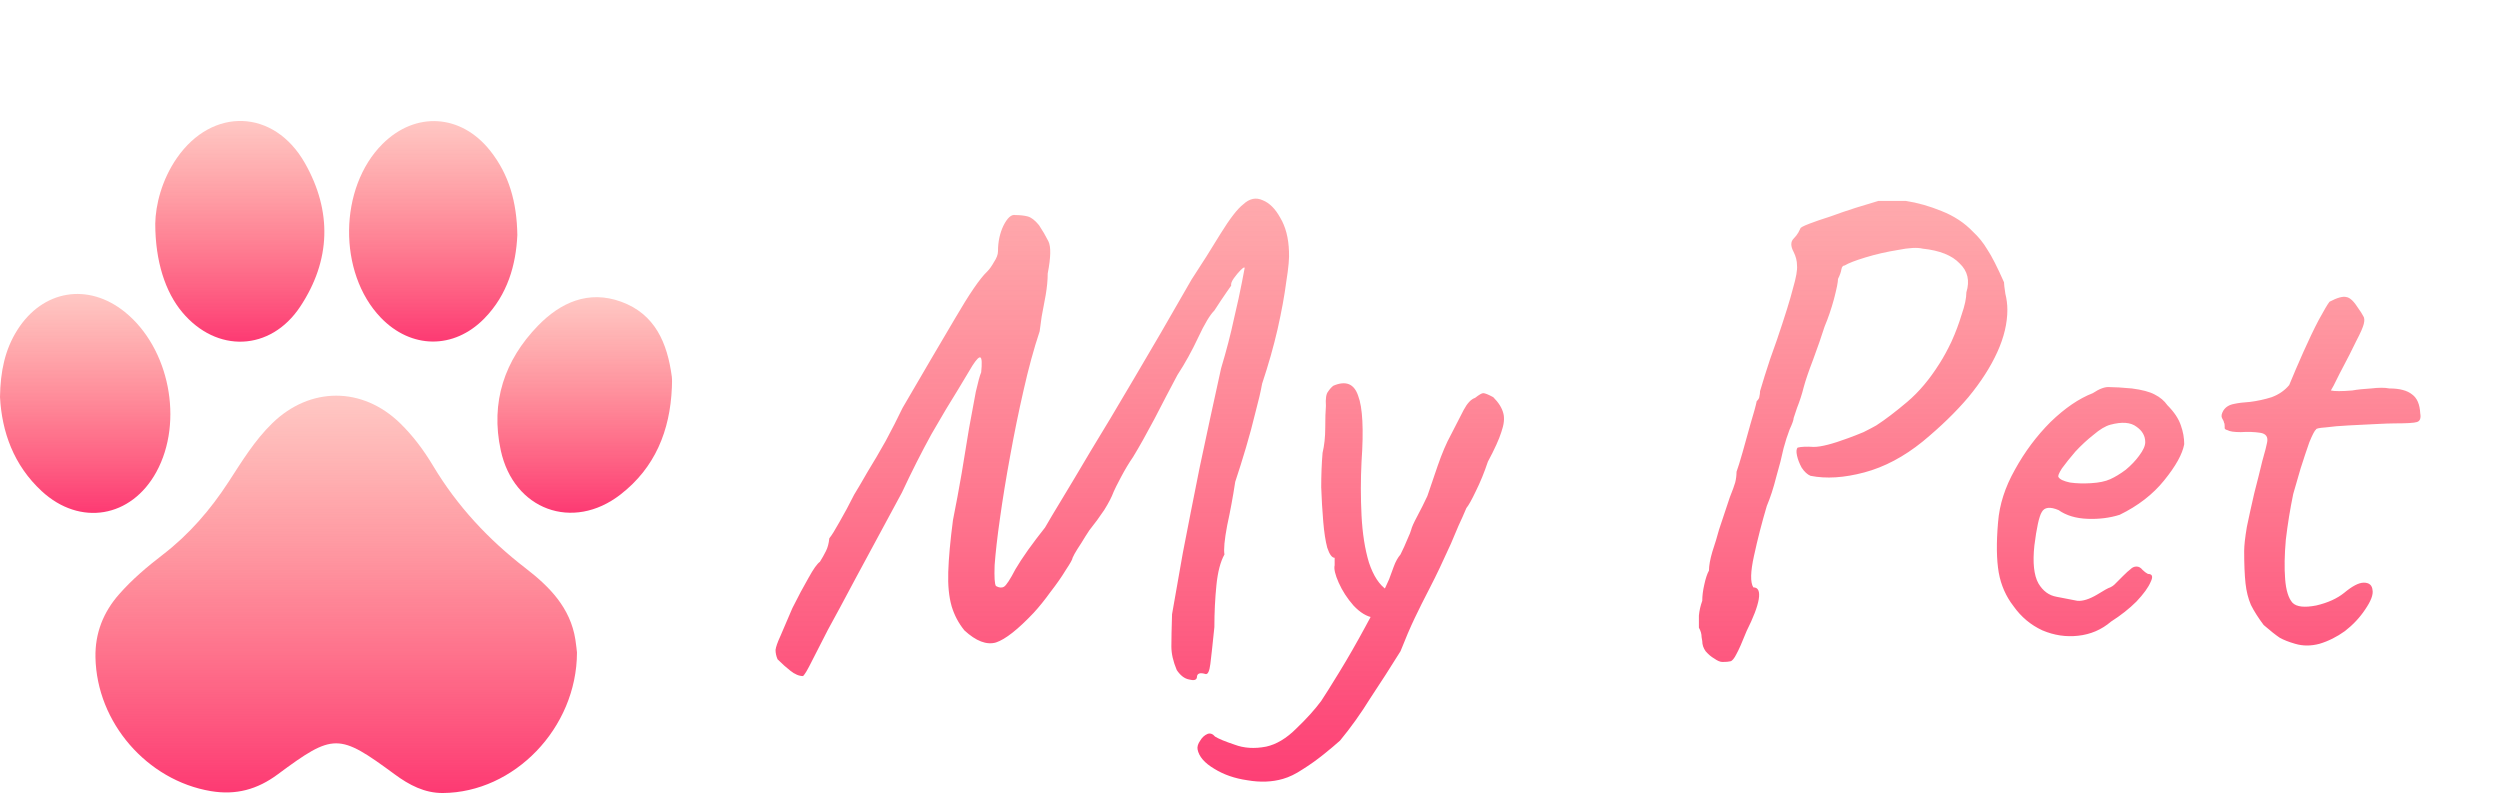 <svg width="186" height="60" viewBox="0 0 186 60" fill="none" xmlns="http://www.w3.org/2000/svg">
<path d="M42.927 48.546C42.913 54.178 38.245 58.971 32.941 59C31.589 59.007 30.445 58.405 29.375 57.617C25.193 54.538 24.822 54.529 20.653 57.619C19.149 58.733 17.56 59.175 15.68 58.858C10.949 58.061 7.189 53.764 7.102 48.894C7.07 47.106 7.684 45.551 8.857 44.217C9.827 43.112 10.944 42.167 12.099 41.279C14.064 39.77 15.652 37.932 17.002 35.857C17.994 34.332 18.94 32.769 20.257 31.488C23.066 28.756 26.958 28.755 29.767 31.487C30.737 32.43 31.539 33.514 32.23 34.669C34.027 37.666 36.346 40.151 39.099 42.271C40.863 43.63 42.435 45.203 42.809 47.589C42.871 47.981 42.907 48.377 42.927 48.546L42.927 48.546Z" fill="url(#paint0_linear_122_14)"/>
<path d="M0 29.538C0.03 27.623 0.371 26.009 1.284 24.561C3.168 21.568 6.554 21.004 9.292 23.214C12.607 25.891 13.684 31.366 11.633 35.114C9.766 38.529 5.947 39.172 3.102 36.54C1.01 34.605 0.137 32.124 0 29.538L0 29.538Z" fill="url(#paint1_linear_122_14)"/>
<path d="M11.551 16.634C11.576 15.268 12.02 13.402 13.162 11.753C15.797 7.955 20.388 8.092 22.683 12.132C24.716 15.712 24.621 19.365 22.335 22.814C20.125 26.146 16.114 26.286 13.555 23.224C12.312 21.737 11.554 19.477 11.551 16.634L11.551 16.634Z" fill="url(#paint2_linear_122_14)"/>
<path d="M38.49 17.489C38.388 19.709 37.764 21.92 36.042 23.686C33.77 26.015 30.577 25.978 28.321 23.622C25.132 20.294 25.2 13.96 28.459 10.71C30.913 8.263 34.302 8.48 36.469 11.212C37.88 12.992 38.452 15.05 38.49 17.489L38.49 17.489Z" fill="url(#paint3_linear_122_14)"/>
<path d="M49.987 28.847C49.85 32.054 48.732 34.802 46.162 36.794C42.611 39.548 38.216 37.929 37.258 33.509C36.479 29.919 37.538 26.802 40.019 24.238C41.691 22.511 43.776 21.561 46.213 22.447C48.744 23.367 49.647 25.52 49.982 28.014C50.019 28.288 49.988 28.57 49.988 28.847L49.987 28.847Z" fill="url(#paint4_linear_122_14)"/>
<path d="M89.05 50.4C89.017 50.6 88.817 50.65 88.45 50.55C88.117 50.483 87.817 50.25 87.55 49.85C87.283 49.217 87.15 48.633 87.15 48.1C87.15 47.567 87.167 46.767 87.2 45.7C87.4 44.533 87.667 43.017 88 41.15C88.367 39.25 88.783 37.133 89.25 34.8C89.75 32.433 90.283 29.967 90.85 27.4C91.25 26.067 91.567 24.85 91.8 23.75C92.067 22.617 92.267 21.7 92.4 21C92.533 20.3 92.6 19.95 92.6 19.95C92.6 19.85 92.5 19.9 92.3 20.1C92.133 20.267 91.967 20.467 91.8 20.7C91.633 20.933 91.567 21.117 91.6 21.25C91.6 21.25 91.483 21.417 91.25 21.75C91.017 22.083 90.717 22.533 90.35 23.1C90.017 23.433 89.617 24.1 89.15 25.1C88.683 26.1 88.167 27.033 87.6 27.9C87.067 28.9 86.5 29.983 85.9 31.15C85.3 32.283 84.767 33.233 84.3 34C84 34.433 83.7 34.933 83.4 35.5C83.1 36.067 82.917 36.433 82.85 36.6C82.717 36.967 82.483 37.417 82.15 37.95C81.817 38.45 81.45 38.95 81.05 39.45C80.85 39.75 80.65 40.067 80.45 40.4C80.25 40.7 80.083 40.967 79.95 41.2C79.85 41.4 79.8 41.5 79.8 41.5C79.8 41.6 79.633 41.9 79.3 42.4C79 42.9 78.617 43.45 78.15 44.05C77.717 44.65 77.3 45.167 76.9 45.6C75.733 46.833 74.8 47.567 74.1 47.8C73.4 48 72.617 47.7 71.75 46.9C71.317 46.367 71 45.767 70.8 45.1C70.6 44.4 70.517 43.55 70.55 42.55C70.583 41.517 70.7 40.233 70.9 38.7C71.133 37.533 71.35 36.367 71.55 35.2C71.75 34 71.933 32.883 72.1 31.85C72.3 30.783 72.467 29.883 72.6 29.15C72.767 28.417 72.9 27.933 73 27.7C73.067 27.033 73.05 26.667 72.95 26.6C72.85 26.533 72.65 26.733 72.35 27.2C72.217 27.433 71.867 28.017 71.3 28.95C70.733 29.85 70.067 30.967 69.3 32.3C68.567 33.633 67.833 35.083 67.1 36.65C65.733 39.183 64.6 41.283 63.7 42.95C62.833 44.583 62.133 45.883 61.6 46.85C61.1 47.817 60.733 48.533 60.5 49C60.267 49.467 60.1 49.783 60 49.95C59.9 50.117 59.817 50.233 59.75 50.3C59.45 50.3 59.133 50.167 58.8 49.9C58.5 49.667 58.183 49.383 57.85 49.05C57.75 48.817 57.7 48.583 57.7 48.35C57.733 48.117 57.85 47.783 58.05 47.35C58.25 46.883 58.55 46.183 58.95 45.25C59.383 44.383 59.783 43.633 60.15 43C60.517 42.333 60.8 41.933 61 41.8C61.167 41.533 61.317 41.267 61.45 41C61.583 40.733 61.667 40.417 61.7 40.05C61.867 39.85 62.117 39.45 62.45 38.85C62.817 38.217 63.183 37.533 63.55 36.8C63.817 36.367 64.15 35.8 64.55 35.1C64.983 34.4 65.433 33.633 65.9 32.8C66.367 31.933 66.783 31.117 67.15 30.35C68.683 27.717 69.983 25.5 71.05 23.7C72.117 21.867 72.917 20.7 73.45 20.2C73.617 20.033 73.783 19.8 73.95 19.5C74.15 19.2 74.25 18.933 74.25 18.7C74.25 18 74.383 17.367 74.65 16.8C74.95 16.2 75.25 15.933 75.55 16C75.883 16 76.183 16.033 76.45 16.1C76.717 16.167 77 16.383 77.3 16.75C77.567 17.15 77.8 17.55 78 17.95C78.2 18.35 78.183 19.15 77.95 20.35C77.95 20.817 77.9 21.35 77.8 21.95C77.7 22.517 77.6 23.05 77.5 23.55C77.433 24.017 77.383 24.383 77.35 24.65C76.917 25.95 76.517 27.417 76.15 29.05C75.783 30.65 75.45 32.283 75.15 33.95C74.85 35.583 74.6 37.117 74.4 38.55C74.2 39.95 74.067 41.117 74 42.05C73.967 42.95 74 43.467 74.1 43.6C74.333 43.733 74.533 43.75 74.7 43.65C74.867 43.55 75.15 43.117 75.55 42.35C75.783 41.95 76.1 41.467 76.5 40.9C76.933 40.3 77.35 39.75 77.75 39.25C78.017 38.783 78.433 38.083 79 37.15C79.567 36.217 80.283 35.017 81.15 33.55C82.05 32.083 83.117 30.3 84.35 28.2C85.617 26.067 87.05 23.6 88.65 20.8C89.417 19.633 90.133 18.5 90.8 17.4C91.5 16.267 92.067 15.533 92.5 15.2C92.967 14.767 93.45 14.667 93.95 14.9C94.45 15.1 94.883 15.533 95.25 16.2C95.65 16.867 95.867 17.7 95.9 18.7C95.933 19.167 95.867 19.917 95.7 20.95C95.567 21.983 95.35 23.167 95.05 24.5C94.75 25.8 94.367 27.15 93.9 28.55C93.8 29.117 93.633 29.833 93.4 30.7C93.2 31.533 92.967 32.4 92.7 33.3C92.433 34.2 92.167 35.05 91.9 35.85C91.733 36.95 91.533 38.033 91.3 39.1C91.1 40.167 91.033 40.883 91.1 41.25C90.8 41.783 90.6 42.55 90.5 43.55C90.4 44.55 90.35 45.583 90.35 46.65C90.217 47.95 90.117 48.867 90.05 49.4C89.983 49.933 89.867 50.183 89.7 50.15C89.267 50.017 89.05 50.1 89.05 50.4ZM95.448 57.95C94.648 58.183 93.765 58.217 92.798 58.05C91.865 57.917 91.048 57.633 90.348 57.2C89.615 56.767 89.198 56.283 89.098 55.75C89.065 55.55 89.131 55.333 89.298 55.1C89.431 54.867 89.615 54.7 89.848 54.6C90.048 54.533 90.231 54.6 90.398 54.8C90.665 54.967 91.148 55.167 91.848 55.4C92.548 55.667 93.331 55.717 94.198 55.55C94.965 55.383 95.715 54.933 96.448 54.2C97.215 53.467 97.831 52.783 98.298 52.15C98.565 51.75 99.015 51.033 99.648 50C100.281 48.967 100.931 47.833 101.598 46.6C102.298 45.333 102.881 44.167 103.348 43.1C103.448 42.833 103.565 42.517 103.698 42.15C103.831 41.783 103.998 41.483 104.198 41.25C104.398 40.85 104.565 40.483 104.698 40.15C104.865 39.783 104.965 39.533 104.998 39.4C105.031 39.233 105.181 38.9 105.448 38.4C105.715 37.9 105.965 37.4 106.198 36.9C106.365 36.4 106.615 35.667 106.948 34.7C107.281 33.733 107.615 32.95 107.948 32.35C108.348 31.583 108.665 30.967 108.898 30.5C109.165 30 109.448 29.7 109.748 29.6C110.048 29.367 110.248 29.25 110.348 29.25C110.481 29.25 110.731 29.35 111.098 29.55C111.498 29.95 111.748 30.35 111.848 30.75C111.948 31.117 111.898 31.583 111.698 32.15C111.531 32.683 111.198 33.417 110.698 34.35C110.431 35.15 110.131 35.883 109.798 36.55C109.498 37.183 109.265 37.6 109.098 37.8C108.931 38.2 108.731 38.65 108.498 39.15C108.298 39.617 108.115 40.05 107.948 40.45C107.348 41.783 106.831 42.867 106.398 43.7C105.965 44.533 105.581 45.3 105.248 46C104.915 46.7 104.565 47.517 104.198 48.45C103.431 49.683 102.681 50.85 101.948 51.95C101.248 53.083 100.498 54.133 99.698 55.1C99.365 55.4 98.948 55.75 98.448 56.15C97.948 56.55 97.431 56.917 96.898 57.25C96.398 57.583 95.915 57.817 95.448 57.95ZM102.198 45.95C101.698 45.883 101.198 45.583 100.698 45.05C100.231 44.517 99.865 43.95 99.598 43.35C99.331 42.75 99.231 42.317 99.298 42.05C99.298 41.883 99.298 41.75 99.298 41.65C99.298 41.55 99.298 41.5 99.298 41.5C99.098 41.5 98.915 41.25 98.748 40.75C98.615 40.25 98.515 39.6 98.448 38.8C98.381 38 98.331 37.15 98.298 36.25C98.298 35.35 98.331 34.5 98.398 33.7C98.531 33.133 98.598 32.517 98.598 31.85C98.598 31.15 98.615 30.6 98.648 30.2C98.615 29.667 98.665 29.317 98.798 29.15C98.931 28.95 99.065 28.8 99.198 28.7C100.131 28.3 100.748 28.55 101.048 29.45C101.381 30.317 101.465 31.95 101.298 34.35C101.231 35.683 101.231 37.017 101.298 38.35C101.365 39.683 101.548 40.85 101.848 41.85C102.181 42.85 102.631 43.533 103.198 43.9C103.431 44.033 103.548 44.217 103.548 44.45C103.548 44.683 103.481 44.933 103.348 45.2C103.215 45.433 103.031 45.633 102.798 45.8C102.598 45.933 102.398 45.983 102.198 45.95ZM128.148 49.25C127.982 49.25 127.782 49.167 127.548 49C127.315 48.867 127.098 48.683 126.898 48.45C126.732 48.217 126.648 47.967 126.648 47.7C126.648 47.7 126.632 47.6 126.598 47.4C126.598 47.167 126.532 46.933 126.398 46.7C126.398 46.433 126.398 46.133 126.398 45.8C126.432 45.433 126.515 45.067 126.648 44.7C126.648 44.333 126.698 43.933 126.798 43.5C126.898 43.033 127.015 42.683 127.148 42.45C127.148 42.083 127.232 41.617 127.398 41.05C127.598 40.45 127.765 39.9 127.898 39.4C128.265 38.3 128.532 37.5 128.698 37C128.898 36.5 129.032 36.133 129.098 35.9C129.165 35.633 129.198 35.367 129.198 35.1C129.298 34.833 129.448 34.35 129.648 33.65C129.848 32.95 130.048 32.233 130.248 31.5C130.482 30.733 130.632 30.183 130.698 29.85C130.832 29.717 130.898 29.6 130.898 29.5C130.932 29.367 130.948 29.233 130.948 29.1C130.948 29.1 131.065 28.717 131.298 27.95C131.532 27.183 131.832 26.3 132.198 25.3C132.798 23.533 133.198 22.25 133.398 21.45C133.632 20.65 133.732 20.083 133.698 19.75C133.698 19.417 133.615 19.083 133.448 18.75C133.215 18.317 133.215 17.983 133.448 17.75C133.582 17.617 133.698 17.467 133.798 17.3C133.898 17.1 133.948 17 133.948 17C133.948 16.933 134.165 16.817 134.598 16.65C135.032 16.483 135.565 16.3 136.198 16.1C136.832 15.867 137.465 15.65 138.098 15.45C138.765 15.25 139.315 15.083 139.748 14.95C139.848 14.95 139.998 14.95 140.198 14.95C140.432 14.95 140.682 14.95 140.948 14.95C141.248 14.95 141.532 14.95 141.798 14.95C142.665 15.083 143.548 15.333 144.448 15.7C145.382 16.067 146.165 16.583 146.798 17.25C147.198 17.617 147.548 18.05 147.848 18.55C148.182 19.05 148.598 19.867 149.098 21C149.098 21.133 149.132 21.417 149.198 21.85C149.298 22.25 149.348 22.65 149.348 23.05C149.348 24.05 149.098 25.1 148.598 26.2C148.098 27.3 147.382 28.417 146.448 29.55C145.515 30.65 144.382 31.75 143.048 32.85C141.648 33.983 140.198 34.75 138.698 35.15C137.198 35.55 135.865 35.633 134.698 35.4C134.465 35.3 134.248 35.1 134.048 34.8C133.882 34.5 133.765 34.2 133.698 33.9C133.632 33.6 133.648 33.4 133.748 33.3C134.015 33.233 134.415 33.217 134.948 33.25C135.482 33.25 136.332 33.033 137.498 32.6C137.865 32.467 138.248 32.317 138.648 32.15C139.048 31.95 139.365 31.783 139.598 31.65C140.265 31.217 141.032 30.633 141.898 29.9C142.765 29.167 143.565 28.217 144.298 27.05C144.598 26.583 144.898 26.033 145.198 25.4C145.498 24.733 145.748 24.067 145.948 23.4C146.182 22.733 146.298 22.183 146.298 21.75C146.565 20.883 146.398 20.167 145.798 19.6C145.232 19 144.315 18.633 143.048 18.5C142.648 18.4 142.032 18.433 141.198 18.6C140.365 18.733 139.565 18.917 138.798 19.15C138.032 19.383 137.515 19.583 137.248 19.75C137.115 19.75 137.032 19.85 136.998 20.05C136.965 20.25 136.882 20.483 136.748 20.75C136.748 20.983 136.648 21.483 136.448 22.25C136.248 22.983 136.015 23.667 135.748 24.3C135.515 25.033 135.232 25.85 134.898 26.75C134.565 27.617 134.332 28.3 134.198 28.8C134.065 29.333 133.898 29.85 133.698 30.35C133.532 30.85 133.448 31.1 133.448 31.1C133.448 31.233 133.348 31.517 133.148 31.95C132.982 32.383 132.832 32.85 132.698 33.35C132.565 33.983 132.382 34.7 132.148 35.5C131.948 36.3 131.715 37.017 131.448 37.65C131.082 38.883 130.765 40.117 130.498 41.35C130.232 42.55 130.215 43.333 130.448 43.7C130.815 43.7 130.948 44 130.848 44.6C130.748 45.167 130.448 45.95 129.948 46.95C129.615 47.783 129.365 48.35 129.198 48.65C129.032 48.983 128.882 49.167 128.748 49.2C128.615 49.233 128.415 49.25 128.148 49.25ZM157.056 46.25C156.356 46.85 155.539 47.2 154.606 47.3C153.706 47.4 152.823 47.267 151.956 46.9C151.089 46.5 150.373 45.9 149.806 45.1C149.239 44.367 148.873 43.533 148.706 42.6C148.539 41.633 148.523 40.383 148.656 38.85C148.756 37.55 149.173 36.25 149.906 34.95C150.639 33.617 151.523 32.433 152.556 31.4C153.623 30.367 154.673 29.65 155.706 29.25C156.206 28.917 156.623 28.767 156.956 28.8C157.323 28.8 157.873 28.833 158.606 28.9C159.373 29 159.939 29.15 160.306 29.35C160.706 29.55 161.023 29.817 161.256 30.15C161.756 30.65 162.089 31.15 162.256 31.65C162.423 32.117 162.506 32.583 162.506 33.05C162.373 33.783 161.873 34.683 161.006 35.75C160.173 36.783 159.073 37.633 157.706 38.3C156.973 38.533 156.173 38.633 155.306 38.6C154.439 38.567 153.723 38.35 153.156 37.95C152.523 37.683 152.106 37.733 151.906 38.1C151.706 38.433 151.523 39.267 151.356 40.6C151.223 41.867 151.323 42.8 151.656 43.4C151.989 43.967 152.439 44.3 153.006 44.4C153.673 44.533 154.189 44.633 154.556 44.7C154.956 44.733 155.439 44.583 156.006 44.25C156.539 43.917 156.873 43.733 157.006 43.7C157.139 43.633 157.239 43.567 157.306 43.5C157.406 43.4 157.623 43.183 157.956 42.85C158.189 42.617 158.373 42.45 158.506 42.35C158.639 42.217 158.789 42.15 158.956 42.15C159.123 42.15 159.273 42.233 159.406 42.4C159.539 42.533 159.673 42.633 159.806 42.7C160.139 42.7 160.206 42.9 160.006 43.3C159.839 43.7 159.489 44.183 158.956 44.75C158.423 45.283 157.789 45.783 157.056 46.25ZM157.006 35.65C157.373 35.483 157.756 35.25 158.156 34.95C158.556 34.617 158.889 34.267 159.156 33.9C159.456 33.5 159.606 33.167 159.606 32.9C159.606 32.433 159.389 32.05 158.956 31.75C158.523 31.417 157.873 31.367 157.006 31.6C156.639 31.7 156.223 31.95 155.756 32.35C155.289 32.717 154.839 33.133 154.406 33.6C154.006 34.067 153.673 34.483 153.406 34.85C153.173 35.217 153.089 35.433 153.156 35.5C153.256 35.667 153.539 35.8 154.006 35.9C154.473 35.967 154.989 35.983 155.556 35.95C156.156 35.917 156.639 35.817 157.006 35.65ZM170.766 47.9C170.299 47.767 169.916 47.617 169.616 47.45C169.316 47.25 168.916 46.933 168.416 46.5C168.016 45.967 167.699 45.467 167.466 45C167.266 44.533 167.132 44 167.066 43.4C166.999 42.767 166.966 41.967 166.966 41C166.966 40.6 167.032 40 167.166 39.2C167.332 38.4 167.516 37.567 167.716 36.7C167.949 35.8 168.149 35 168.316 34.3C168.516 33.6 168.632 33.15 168.666 32.95C168.766 32.517 168.599 32.267 168.166 32.2C167.732 32.133 167.249 32.117 166.716 32.15C166.216 32.15 165.882 32.1 165.716 32C165.582 31.967 165.516 31.917 165.516 31.85C165.516 31.75 165.516 31.7 165.516 31.7C165.516 31.567 165.499 31.483 165.466 31.45C165.466 31.383 165.416 31.267 165.316 31.1C165.249 30.967 165.282 30.783 165.416 30.55C165.582 30.283 165.849 30.117 166.216 30.05C166.516 29.983 166.916 29.933 167.416 29.9C167.949 29.833 168.482 29.717 169.016 29.55C169.549 29.35 169.982 29.05 170.316 28.65C170.616 27.917 170.966 27.1 171.366 26.2C171.766 25.3 172.149 24.5 172.516 23.8C172.916 23.067 173.182 22.617 173.316 22.45C173.882 22.15 174.299 22.033 174.566 22.1C174.832 22.133 175.132 22.417 175.466 22.95C175.632 23.183 175.749 23.367 175.816 23.5C175.916 23.633 175.932 23.833 175.866 24.1C175.799 24.367 175.616 24.783 175.316 25.35C175.049 25.917 174.632 26.733 174.066 27.8C173.899 28.133 173.749 28.433 173.616 28.7C173.482 28.933 173.416 29.05 173.416 29.05C173.549 29.083 173.749 29.1 174.016 29.1C174.282 29.1 174.616 29.083 175.016 29.05C175.382 28.983 175.849 28.933 176.416 28.9C176.982 28.833 177.432 28.833 177.766 28.9C178.532 28.9 179.099 29.05 179.466 29.35C179.832 29.617 180.032 30.083 180.066 30.75C180.132 31.117 180.049 31.333 179.816 31.4C179.616 31.467 179.066 31.5 178.166 31.5C177.866 31.5 177.399 31.517 176.766 31.55C176.132 31.583 175.466 31.617 174.766 31.65C174.099 31.683 173.516 31.733 173.016 31.8C172.549 31.833 172.316 31.883 172.316 31.95C172.216 32.017 172.049 32.333 171.816 32.9C171.616 33.467 171.399 34.117 171.166 34.85C170.966 35.55 170.782 36.183 170.616 36.75C170.382 37.883 170.199 39.017 170.066 40.15C169.966 41.283 169.949 42.267 170.016 43.1C170.082 43.933 170.266 44.517 170.566 44.85C170.866 45.15 171.449 45.217 172.316 45.05C173.182 44.85 173.882 44.533 174.416 44.1C175.016 43.6 175.499 43.35 175.866 43.35C176.266 43.35 176.482 43.533 176.516 43.9C176.582 44.233 176.399 44.717 175.966 45.35C175.566 45.95 175.066 46.483 174.466 46.95C173.866 47.383 173.232 47.7 172.566 47.9C171.932 48.067 171.332 48.067 170.766 47.9Z" fill="url(#paint5_linear_122_14)"/>
<defs>
<linearGradient id="paint0_linear_122_14" x1="25.014" y1="29.439" x2="25.014" y2="59" gradientUnits="userSpaceOnUse">
<stop stop-color="#FF655B" stop-opacity="0.36"/>
<stop offset="1" stop-color="#FD3A73"/>
</linearGradient>
<linearGradient id="paint1_linear_122_14" x1="6.338" y1="21.871" x2="6.338" y2="38.161" gradientUnits="userSpaceOnUse">
<stop stop-color="#FF655B" stop-opacity="0.36"/>
<stop offset="1" stop-color="#FD3A73"/>
</linearGradient>
<linearGradient id="paint2_linear_122_14" x1="17.842" y1="9" x2="17.842" y2="25.421" gradientUnits="userSpaceOnUse">
<stop stop-color="#FF655B" stop-opacity="0.36"/>
<stop offset="1" stop-color="#FD3A73"/>
</linearGradient>
<linearGradient id="paint3_linear_122_14" x1="32.231" y1="9.009" x2="32.231" y2="25.411" gradientUnits="userSpaceOnUse">
<stop stop-color="#FF655B" stop-opacity="0.36"/>
<stop offset="1" stop-color="#FD3A73"/>
</linearGradient>
<linearGradient id="paint4_linear_122_14" x1="43.503" y1="22.11" x2="43.503" y2="38.149" gradientUnits="userSpaceOnUse">
<stop stop-color="#FF655B" stop-opacity="0.36"/>
<stop offset="1" stop-color="#FD3A73"/>
</linearGradient>
<linearGradient id="paint5_linear_122_14" x1="121" y1="0" x2="121" y2="60" gradientUnits="userSpaceOnUse">
<stop stop-color="#FF655B" stop-opacity="0.36"/>
<stop offset="1" stop-color="#FD3A73"/>
</linearGradient>
</defs>
</svg>
